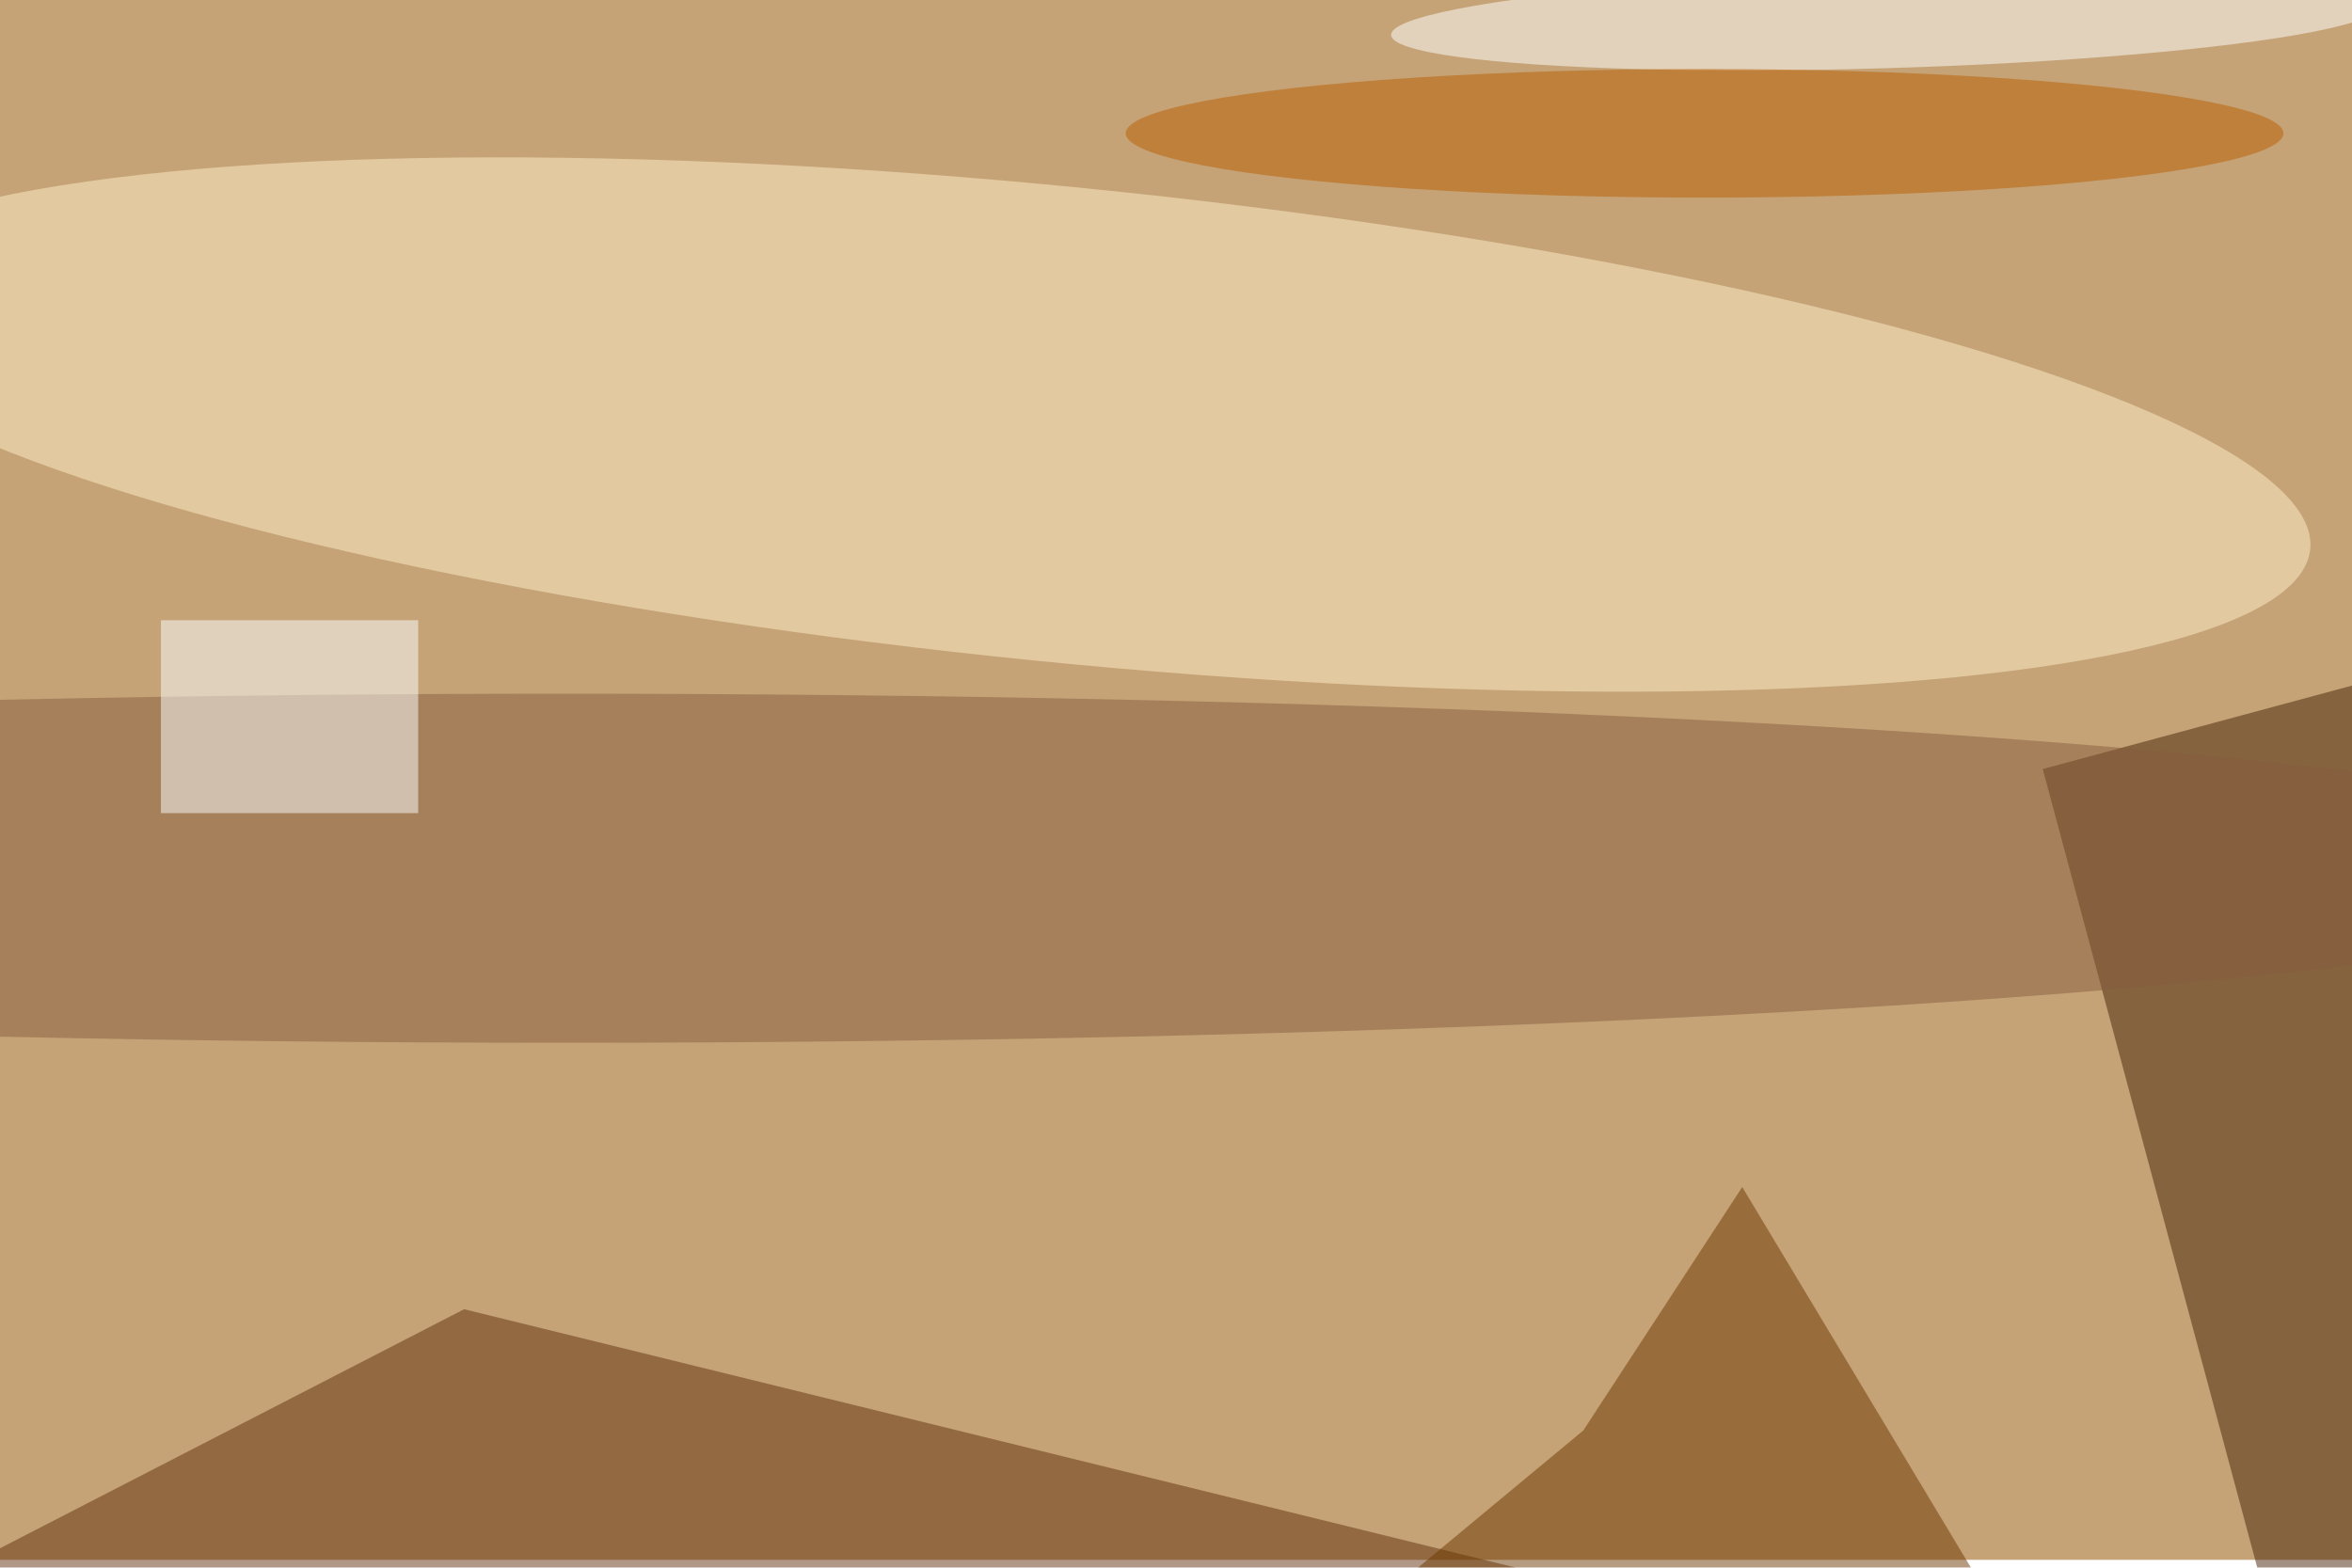 <svg xmlns="http://www.w3.org/2000/svg" viewBox="0 0 900 600"><filter id="b"><feGaussianBlur stdDeviation="12" /></filter><path fill="#c5a377" d="M0 0h900v597H0z"/><g filter="url(#b)" transform="translate(1.8 1.8) scale(3.516)" fill-opacity=".5"><ellipse fill="#fff1ca" rx="1" ry="1" transform="matrix(2.568 -25.725 135.916 13.566 115 45.7)"/><path fill="#462408" d="M263.3 72l24.9 92.8-41.5 11.1-24.9-92.7z"/><ellipse fill="#895e3e" cx="61" cy="94" rx="234" ry="19"/><path fill="#62310f" d="M168 171l-184 5 66-34z"/><path fill="#6c3800" d="M135.9 185l84.2-4.7-31-51.6-17.3 26.5z"/><path fill="#fbffff" d="M17 67h28v21H17z"/><ellipse fill="#fff" rx="1" ry="1" transform="matrix(-.155 -5.209 53.819 -1.597 204.7 1.7)"/><ellipse fill="#bb5f00" cx="185" cy="14" rx="63" ry="7"/></g></svg>